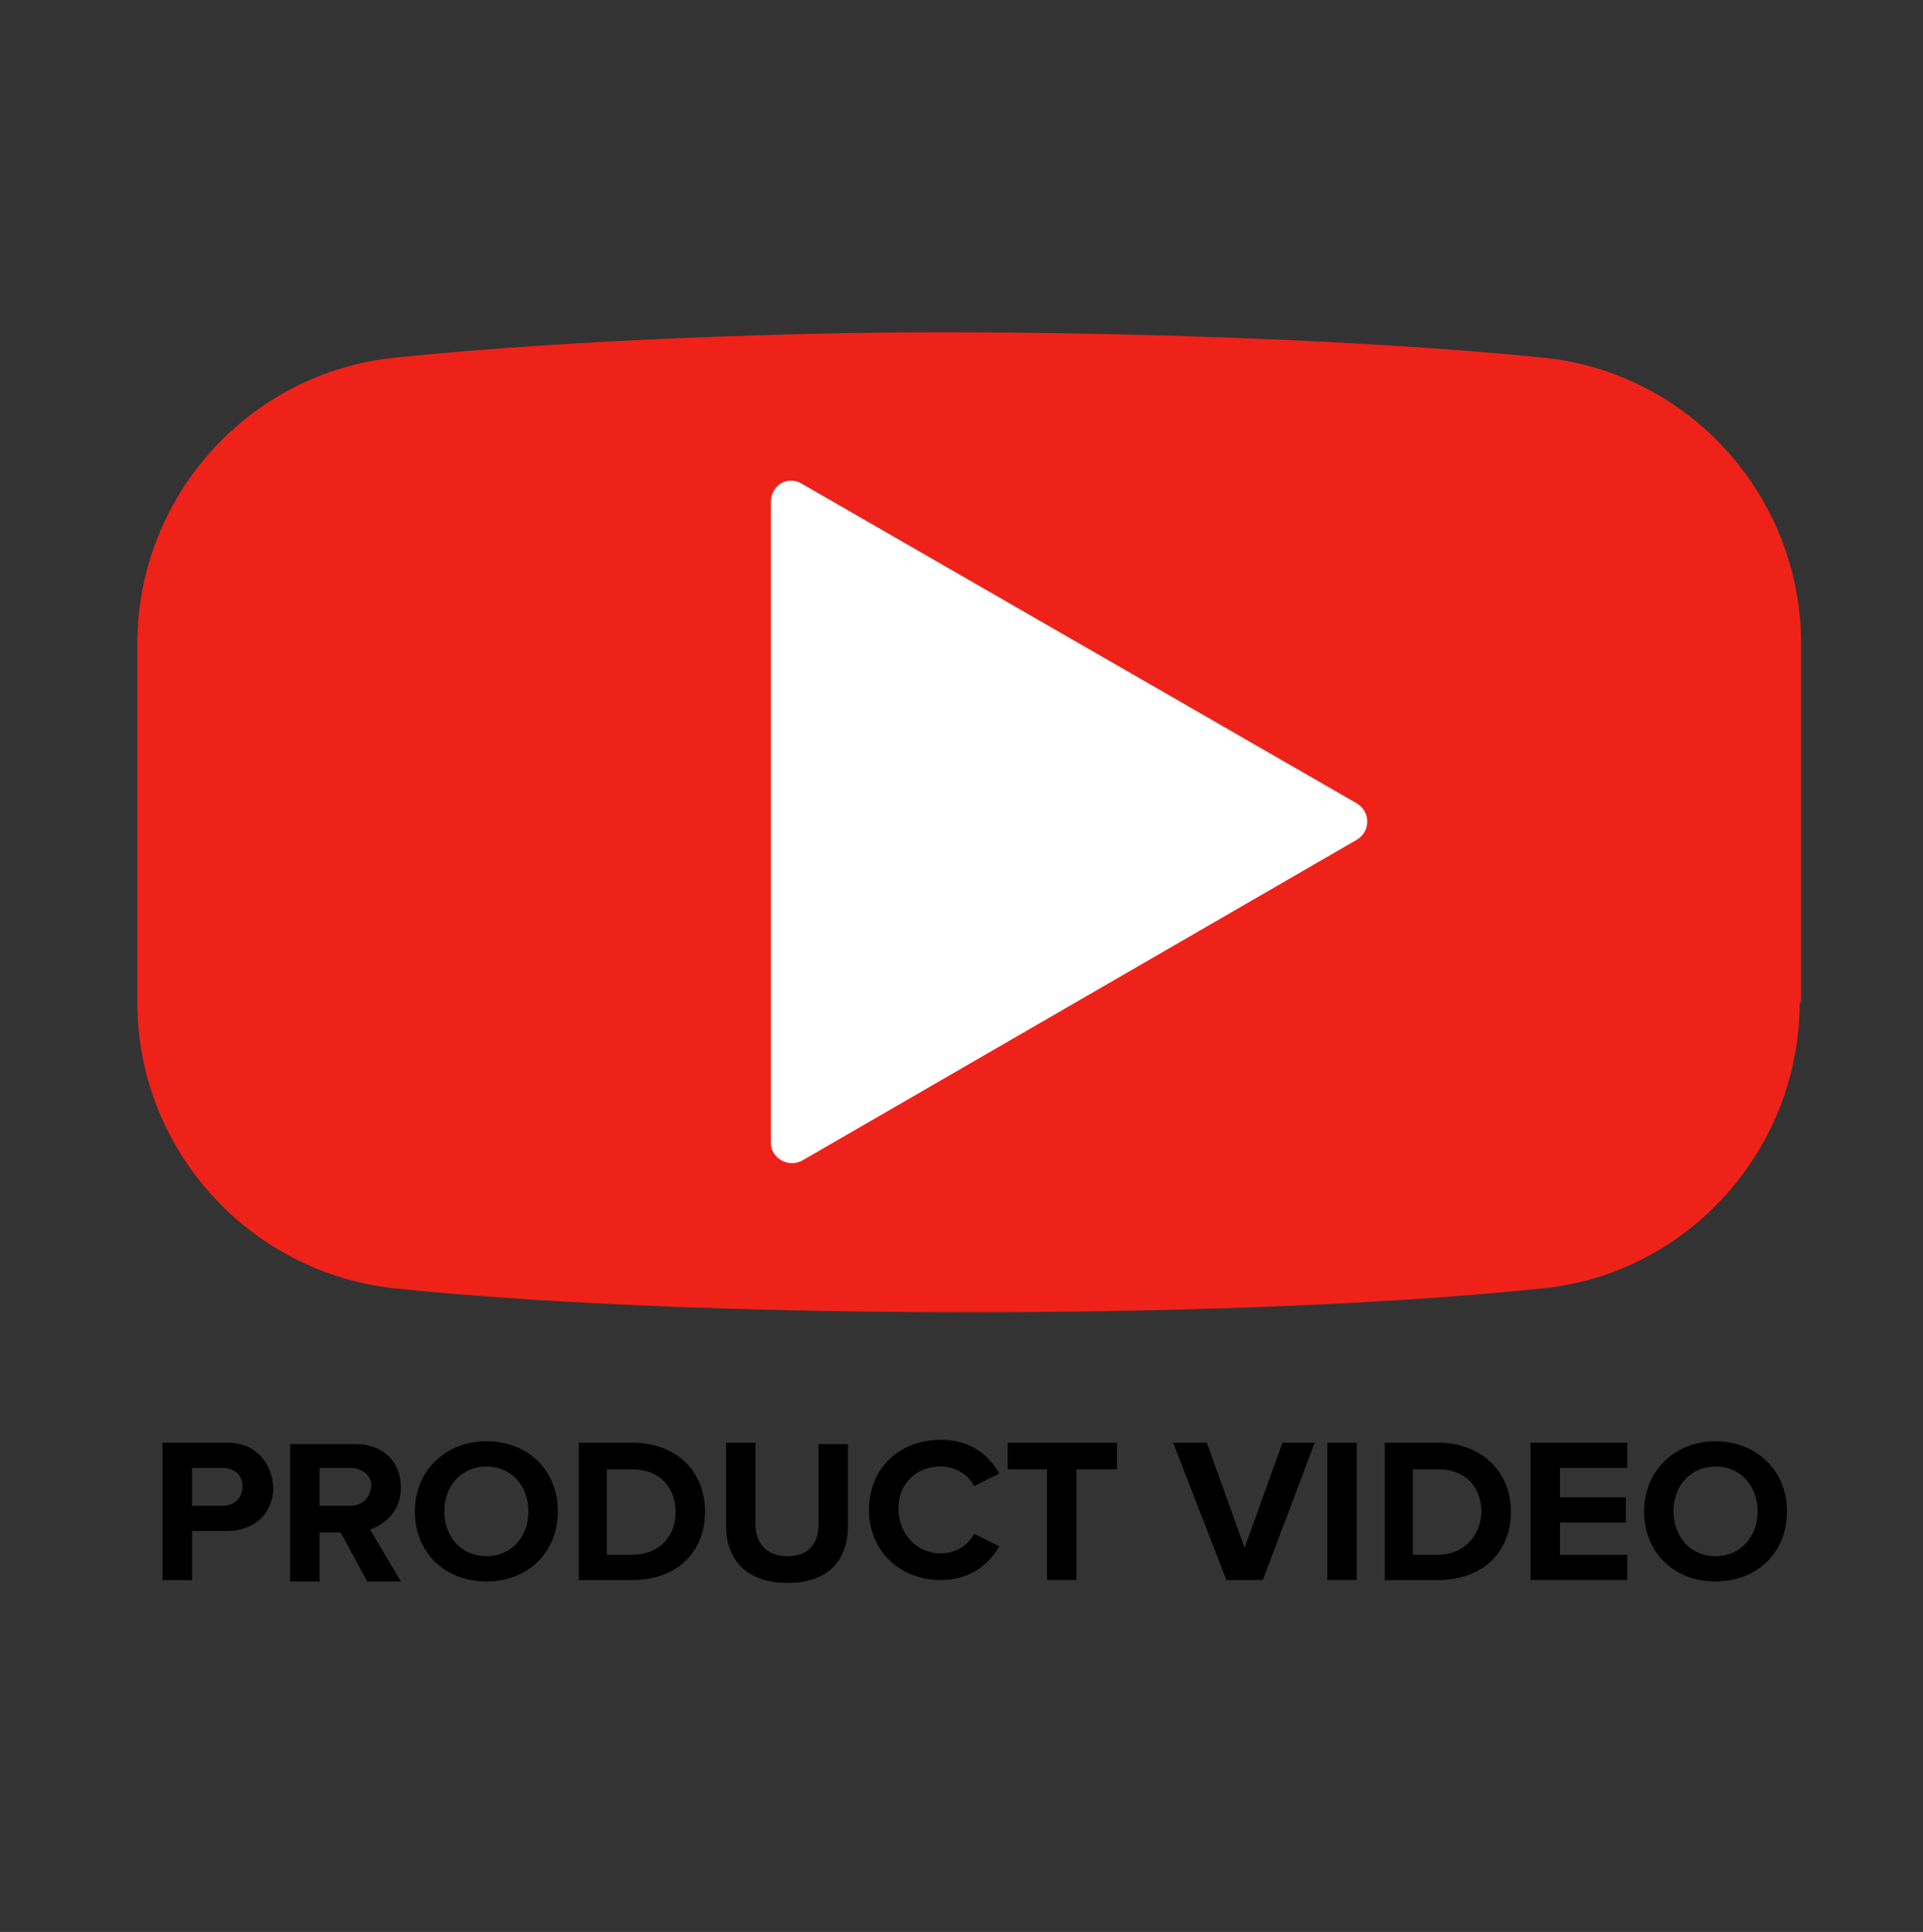 <?xml version="1.0" encoding="utf-8"?>
<!-- Generator: Adobe Illustrator 25.0.1, SVG Export Plug-In . SVG Version: 6.00 Build 0)  -->
<svg version="1.1" id="Layer_1" xmlns="http://www.w3.org/2000/svg" xmlns:xlink="http://www.w3.org/1999/xlink" x="0px" y="0px"
	 viewBox="0 0 137.2 137.8" style="enable-background:new 0 0 137.2 137.8;" xml:space="preserve">
<rect x="0" y="0" width="137.2" height="137.8" fill="#333333" stroke="none"/>
<style type="text/css">
	.st0{fill:#EF2219;}
	.st1{fill:#FFFFFF;}
</style>
<g>
	<path class="st0" d="M128.4,71.5c0,10.5-8,19.4-18.4,20.4c-12.4,1.3-28.6,1.7-40.9,1.7c-11.9,0-28.3-0.4-40.9-1.7
		C17.8,90.8,9.8,82,9.8,71.5V45.9c0-10.5,8-19.4,18.5-20.4c12.6-1.3,28.8-1.8,38.8-1.8c12.7,0,29.9,0.5,42.9,1.8
		c10.5,1,18.5,9.9,18.5,20.4V71.5z"/>
	<path class="st1" d="M55,35.8v45.7c0,1.1,1.2,1.8,2.2,1.3l39.6-22.9c1-0.6,1-2,0-2.6L57.2,34.5C56.2,33.9,55,34.6,55,35.8z"/>
	<path d="M16.2,102.9h-4.6v9.8h2.1v-3.5h2.5c2.1,0,3.3-1.4,3.3-3.1C19.4,104.4,18.3,102.9,16.2,102.9z M15.9,107.4h-2.2v-2.7h2.2
		c0.8,0,1.4,0.5,1.4,1.3C17.3,106.9,16.7,107.4,15.9,107.4z"/>
	<path d="M28.6,106.1c0-1.8-1.2-3.1-3.3-3.1h-4.6v9.8h2.1v-3.5h1.5l1.9,3.5h2.4l-2.2-3.7C27.5,108.7,28.6,107.8,28.6,106.1z
		 M25,107.4h-2.2v-2.7H25c0.8,0,1.5,0.5,1.5,1.3C26.4,106.9,25.8,107.4,25,107.4z"/>
	<path d="M34.7,102.8c-2.9,0-5.1,2.1-5.1,5c0,2.9,2.1,5,5.1,5c3,0,5.1-2.1,5.1-5C39.8,104.9,37.7,102.8,34.7,102.8z M34.7,111
		c-1.8,0-3-1.4-3-3.2c0-1.8,1.2-3.2,3-3.2c1.8,0,3,1.4,3,3.2C37.7,109.6,36.5,111,34.7,111z"/>
	<path d="M45.1,102.9h-3.8v9.8h3.8c3.1,0,5.2-1.9,5.2-4.9C50.3,104.9,48.2,102.9,45.1,102.9z M45.1,110.9h-1.8v-6.1h1.8
		c2,0,3.1,1.3,3.1,3.1C48.2,109.5,47.1,110.9,45.1,110.9z"/>
	<path d="M58.4,108.7c0,1.4-0.7,2.3-2.2,2.3c-1.5,0-2.3-0.9-2.3-2.3v-5.8h-2.1v5.9c0,2.4,1.4,4.1,4.4,4.1c3,0,4.3-1.7,4.3-4.1v-5.8
		h-2.1V108.7z"/>
	<path d="M67.1,104.6c1.1,0,2,0.6,2.4,1.4l1.8-0.9c-0.7-1.2-1.9-2.4-4.2-2.4c-2.9,0-5.1,2-5.1,5c0,3,2.3,5,5.1,5
		c2.2,0,3.5-1.2,4.2-2.4l-1.8-0.9c-0.4,0.8-1.3,1.4-2.4,1.4c-1.7,0-3-1.4-3-3.2S65.4,104.6,67.1,104.6z"/>
	<polygon points="71.9,104.8 74.7,104.8 74.7,112.7 76.8,112.7 76.8,104.8 79.7,104.8 79.7,102.9 71.9,102.9 	"/>
	<polygon points="88.8,110.4 86.1,102.9 83.7,102.9 87.5,112.7 90.1,112.7 93.8,102.9 91.5,102.9 	"/>
	<rect x="94.7" y="102.9" width="2.1" height="9.8"/>
	<path d="M102.6,102.9h-3.8v9.8h3.8c3.1,0,5.2-1.9,5.2-4.9C107.8,104.9,105.6,102.9,102.6,102.9z M102.6,110.9h-1.8v-6.1h1.8
		c2,0,3.1,1.3,3.1,3.1C105.6,109.5,104.5,110.9,102.6,110.9z"/>
	<polygon points="109.2,112.7 116.1,112.7 116.1,110.9 111.3,110.9 111.3,108.6 116,108.6 116,106.8 111.3,106.8 111.3,104.7 
		116.1,104.7 116.1,102.9 109.2,102.9 	"/>
	<path d="M122.4,102.8c-2.9,0-5.1,2.1-5.1,5c0,2.9,2.1,5,5.1,5c3,0,5.1-2.1,5.1-5C127.5,104.9,125.3,102.8,122.4,102.8z M122.4,111
		c-1.8,0-3-1.4-3-3.2c0-1.8,1.2-3.2,3-3.2c1.8,0,3,1.4,3,3.2C125.4,109.6,124.2,111,122.4,111z"/>
</g>
</svg>
